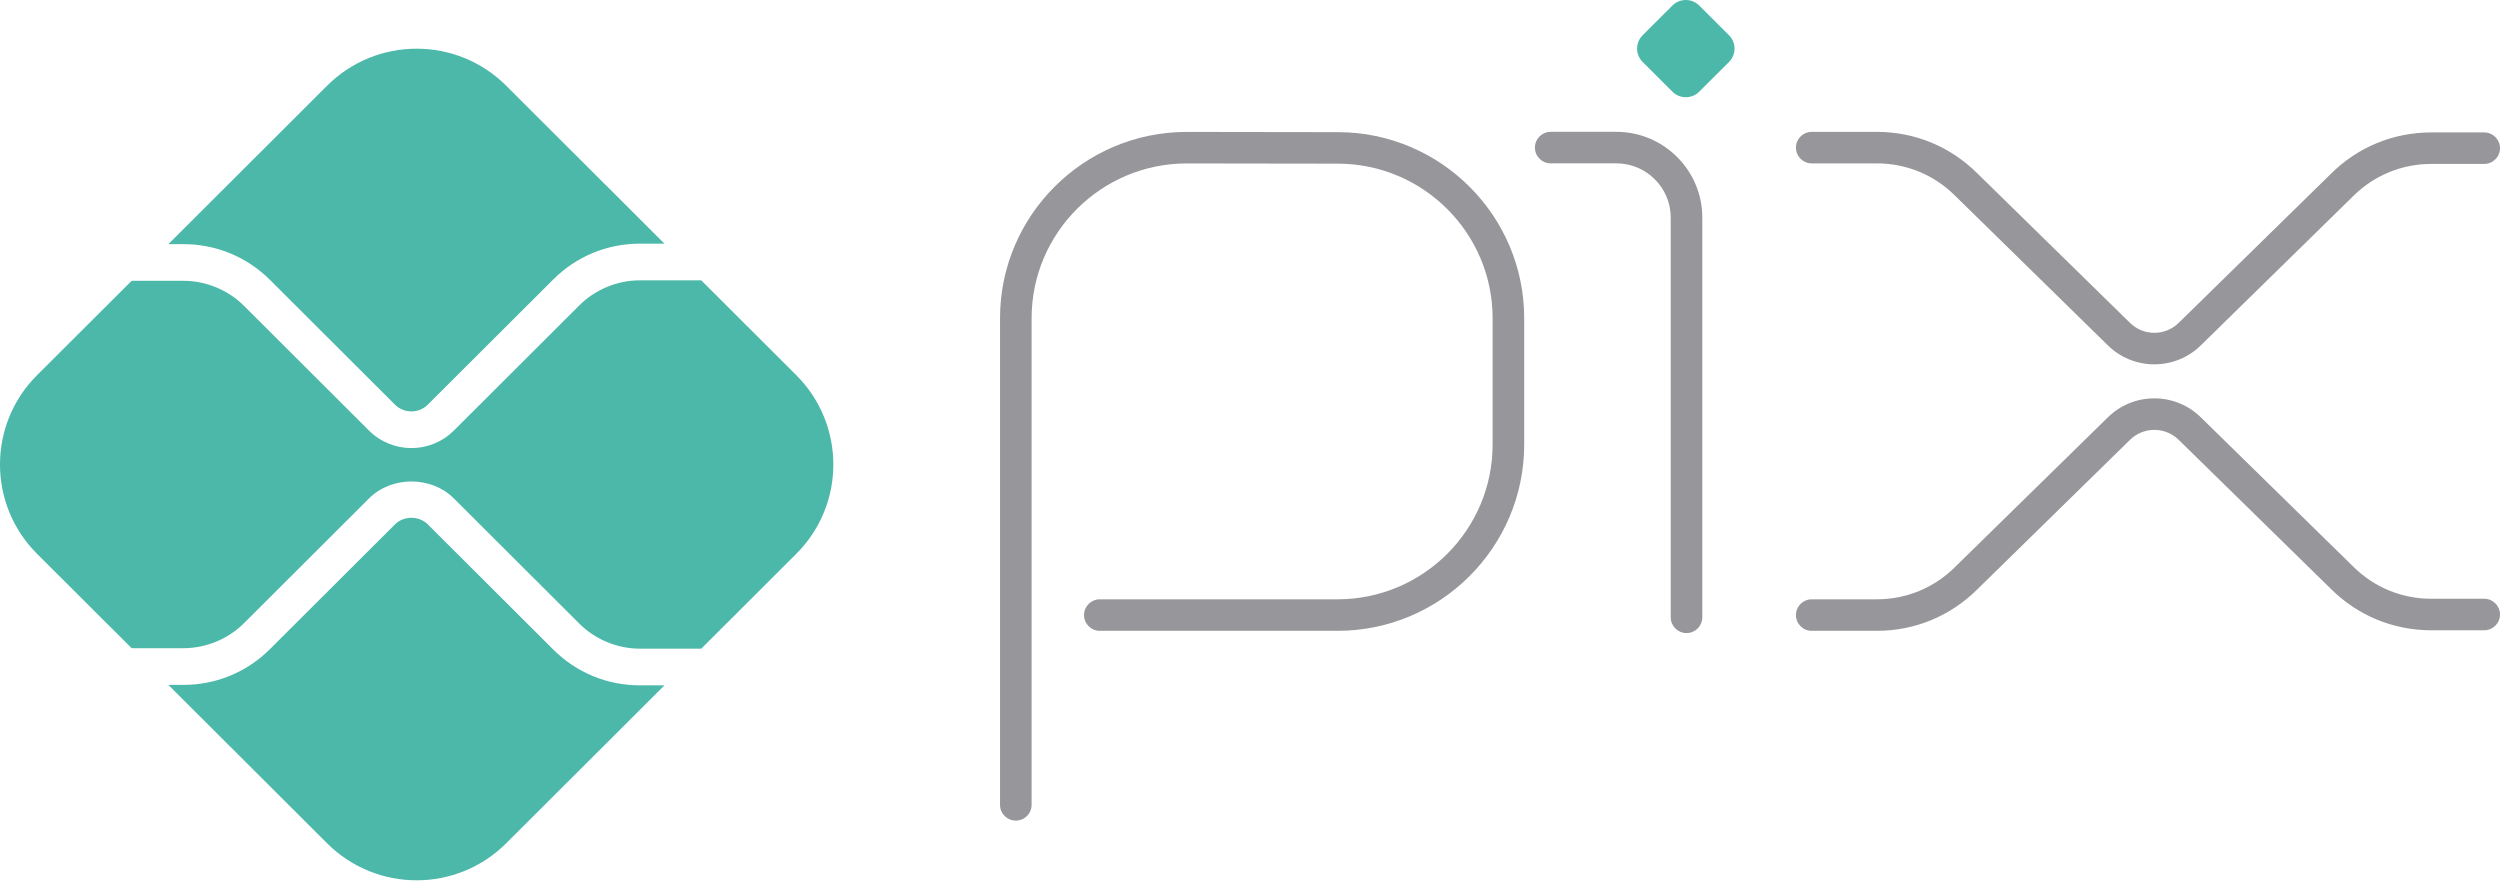 <svg width="90" height="32" viewBox="0 0 90 32" fill="none" xmlns="http://www.w3.org/2000/svg">
<path d="M36.57 29.542C36.255 29.542 36.001 29.288 36.001 28.975V11.455C36.001 7.757 39.016 4.749 42.721 4.749L48.173 4.757C51.867 4.765 54.871 7.769 54.871 11.454V16.004C54.871 19.701 51.857 22.71 48.151 22.71H39.593C39.279 22.71 39.025 22.456 39.025 22.142C39.025 21.829 39.279 21.575 39.593 21.575H48.151C51.23 21.575 53.734 19.076 53.734 16.004V11.454C53.734 8.393 51.239 5.898 48.171 5.892L42.72 5.884C39.643 5.884 37.138 8.383 37.138 11.455V28.975C37.138 29.288 36.884 29.542 36.57 29.542Z" fill="#97979B"/>
<path d="M60.714 22.791C60.4 22.791 60.146 22.537 60.146 22.224V7.833C60.146 6.756 59.268 5.881 58.19 5.881H55.825C55.511 5.881 55.257 5.627 55.257 5.313C55.257 5 55.511 4.746 55.825 4.746H58.19C59.895 4.746 61.283 6.131 61.283 7.833V22.224C61.283 22.537 61.028 22.791 60.714 22.791Z" fill="#97979B"/>
<path d="M60.208 3.301L59.135 2.231C58.869 1.965 58.869 1.535 59.135 1.269L60.207 0.199C60.474 -0.066 60.906 -0.066 61.172 0.199L62.244 1.269C62.51 1.535 62.51 1.965 62.244 2.231L61.171 3.301C60.905 3.567 60.474 3.567 60.208 3.301Z" fill="#4BB8A9"/>
<path d="M67.568 22.71H65.222C64.908 22.71 64.654 22.456 64.654 22.142C64.654 21.829 64.908 21.575 65.222 21.575H67.568C68.631 21.575 69.63 21.162 70.382 20.412L75.868 15.039C76.319 14.589 76.918 14.341 77.556 14.341C78.194 14.341 78.794 14.589 79.245 15.039L84.71 20.391C85.462 21.142 86.461 21.555 87.524 21.555H89.431C89.745 21.555 90 21.809 90 22.122C90 22.436 89.745 22.69 89.431 22.69H87.524C86.157 22.69 84.873 22.159 83.906 21.194L78.441 15.842C78.204 15.606 77.89 15.476 77.556 15.476C77.222 15.476 76.908 15.606 76.672 15.842L71.186 21.214C70.219 22.178 68.935 22.71 67.568 22.71Z" fill="#97979B"/>
<path d="M67.568 4.747H65.222C64.908 4.747 64.654 5.001 64.654 5.315C64.654 5.628 64.908 5.882 65.222 5.882H67.568C68.631 5.882 69.63 6.295 70.382 7.045L75.868 12.418C76.319 12.868 76.918 13.116 77.556 13.116C78.194 13.116 78.794 12.868 79.245 12.418L84.71 7.065C85.462 6.315 86.461 5.902 87.524 5.902H89.431C89.745 5.902 90 5.648 90 5.334C90 5.021 89.745 4.767 89.431 4.767H87.524C86.157 4.767 84.873 5.298 83.906 6.263L78.441 11.615C78.204 11.851 77.89 11.981 77.556 11.981C77.222 11.981 76.908 11.851 76.672 11.615L71.186 6.243C70.219 5.278 68.935 4.747 67.568 4.747Z" fill="#97979B"/>
<path d="M6.603 24.656C7.78 24.656 8.887 24.198 9.719 23.368L14.219 18.878C14.535 18.561 15.086 18.562 15.401 18.878L19.918 23.384C20.75 24.215 21.857 24.672 23.034 24.672H23.921L18.222 30.359C16.442 32.135 13.556 32.135 11.776 30.359L6.061 24.656H6.603Z" fill="#4BB8A9"/>
<path d="M23.034 8.772C21.857 8.772 20.75 9.229 19.918 10.06L15.401 14.567C15.076 14.892 14.545 14.893 14.219 14.567L9.719 10.076C8.887 9.246 7.78 8.789 6.603 8.789H6.061L11.776 3.085C13.556 1.309 16.442 1.309 18.222 3.085L23.92 8.772H23.034Z" fill="#4BB8A9"/>
<path d="M1.335 13.506L4.739 10.109H6.604C7.416 10.109 8.211 10.438 8.784 11.01L13.284 15.501C13.705 15.921 14.259 16.131 14.811 16.131C15.364 16.131 15.917 15.921 16.338 15.501L20.855 10.994C21.429 10.421 22.223 10.092 23.035 10.092H25.245L28.665 13.506C30.445 15.282 30.445 18.162 28.665 19.938L25.245 23.352H23.035C22.223 23.352 21.429 23.023 20.855 22.45L16.339 17.943C15.523 17.13 14.1 17.129 13.284 17.944L8.784 22.434C8.211 23.007 7.416 23.335 6.604 23.335H4.739L1.335 19.938C-0.445 18.162 -0.445 15.282 1.335 13.506Z" fill="#4BB8A9"/>
</svg>
